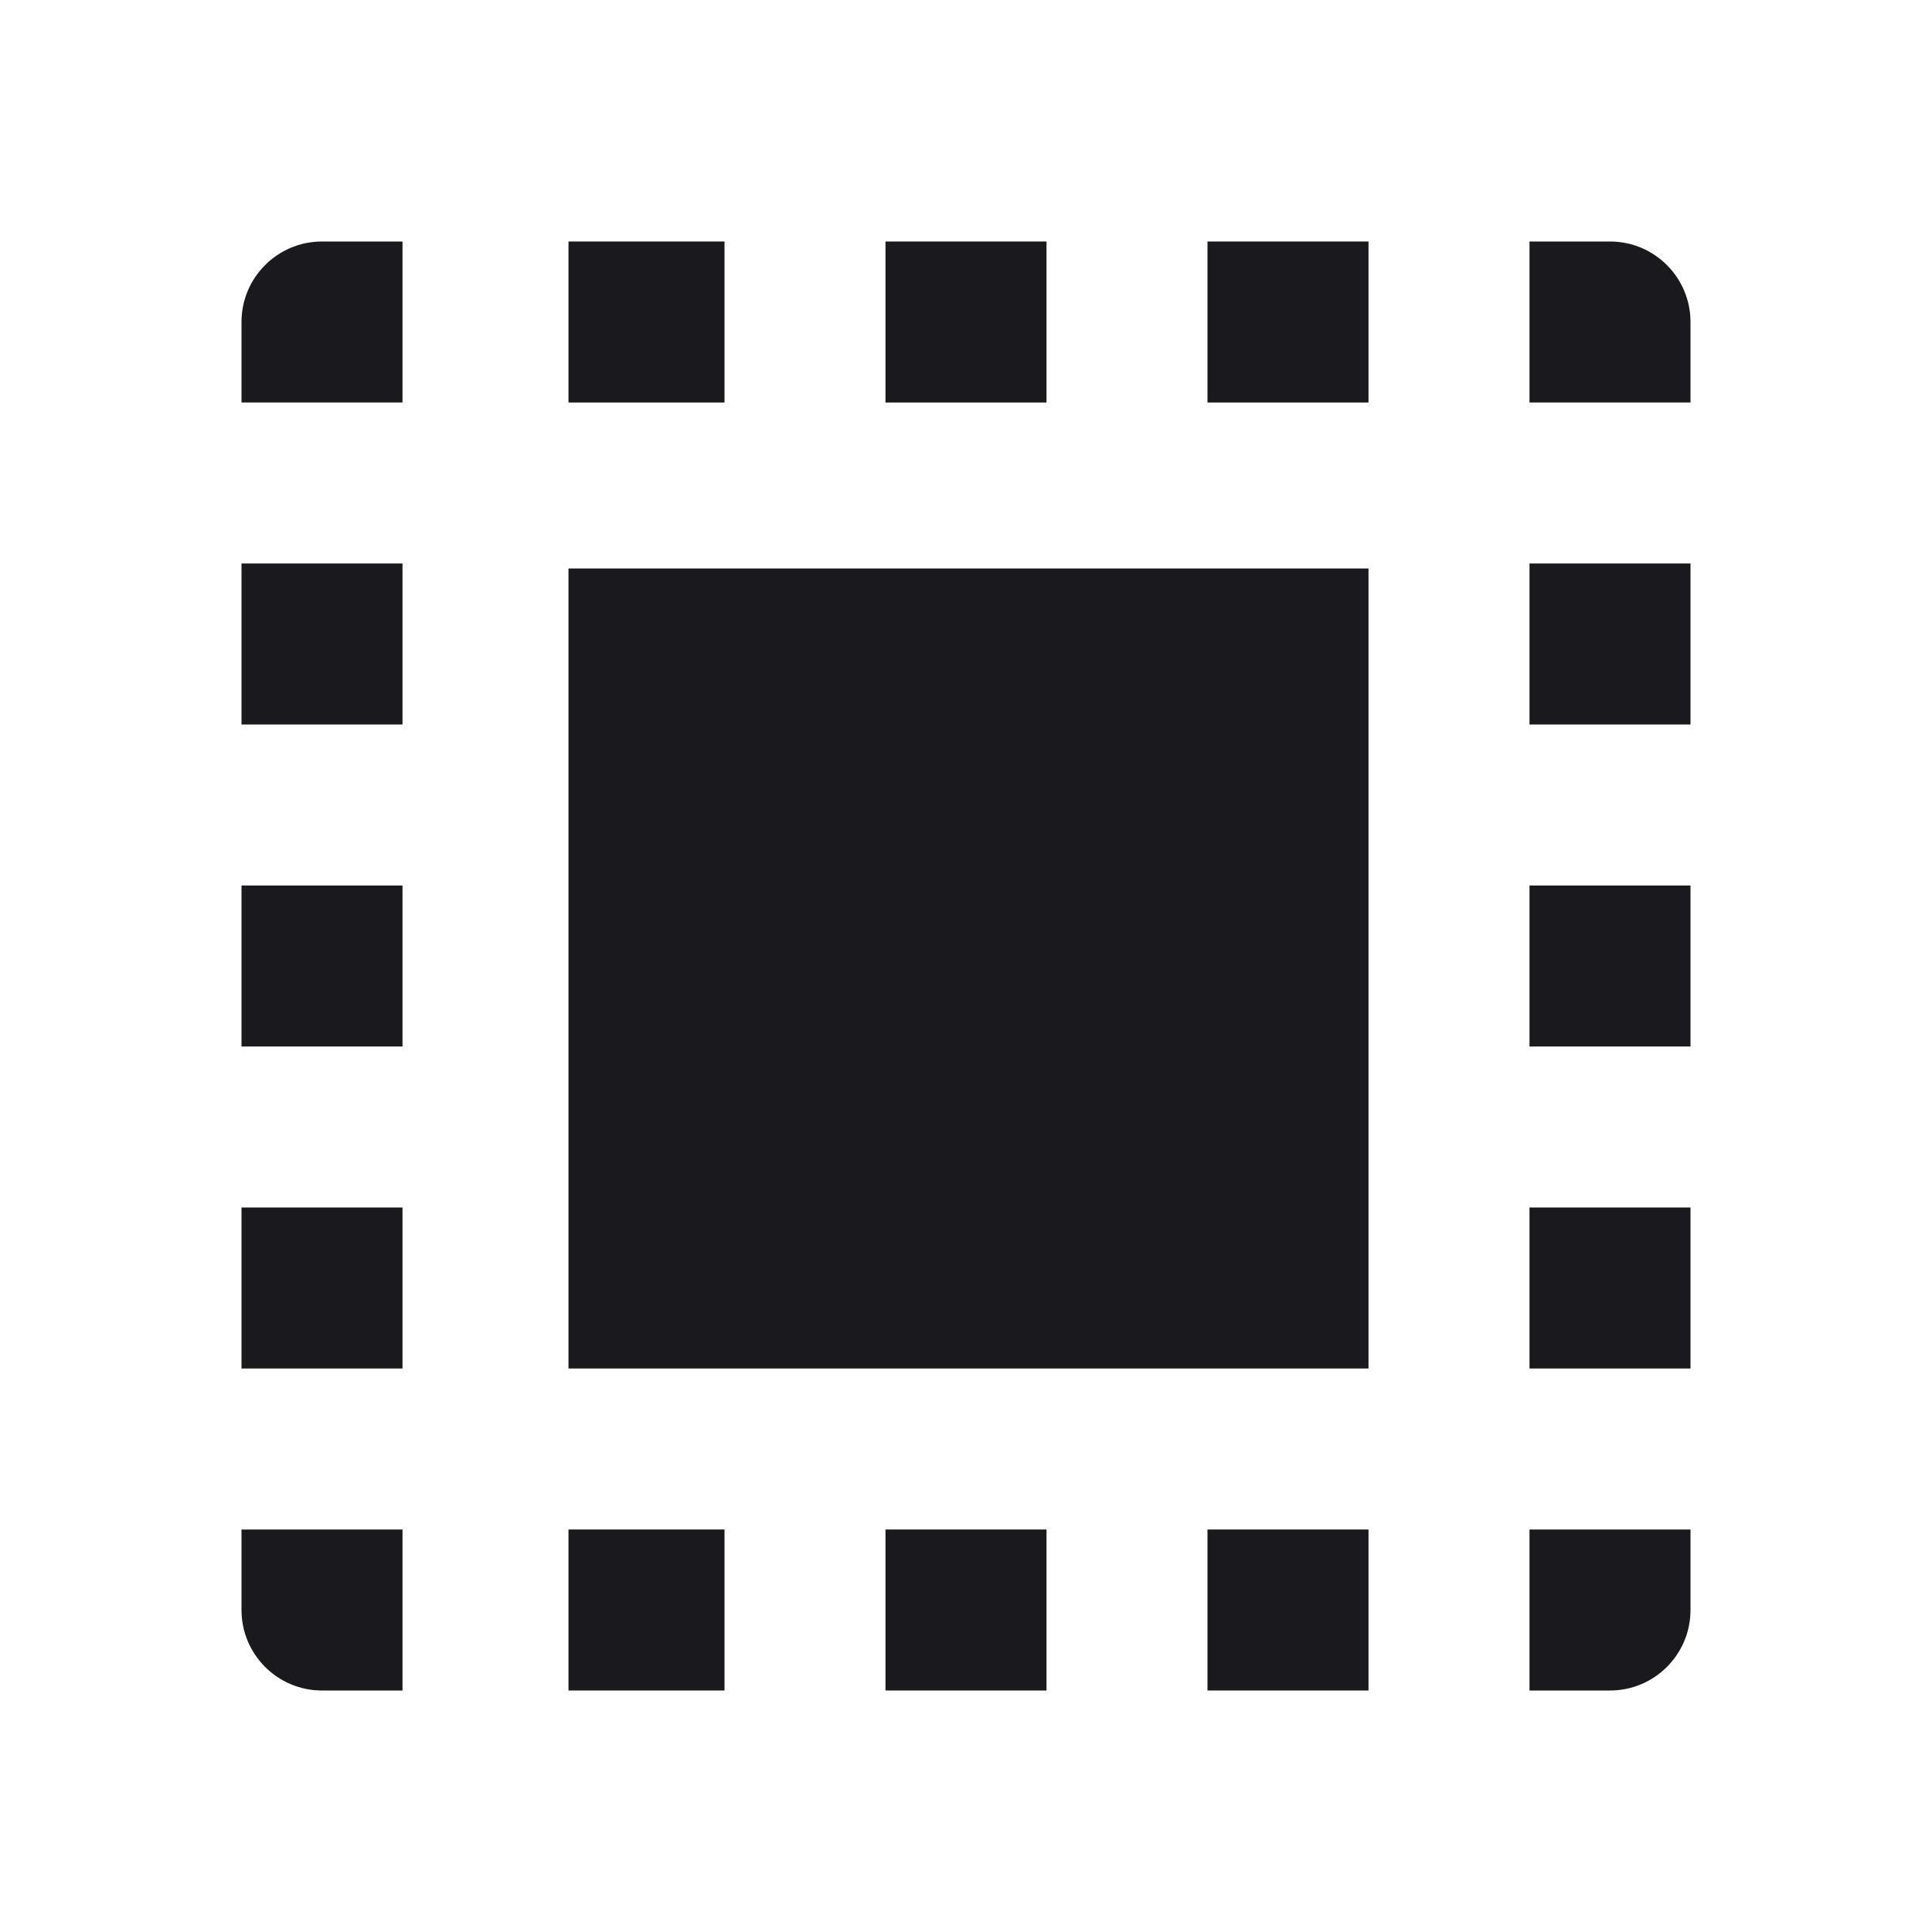 <svg width="24" height="24" viewBox="0 0 24 24" fill="none" xmlns="http://www.w3.org/2000/svg">
<path d="M13 3H11V5H13V3Z" fill="#1A1A1E"/>
<path d="M15 5H17V3H15V5Z" fill="#1A1A1E"/>
<path d="M19 3V5H21V4C21 3.448 20.552 3 20 3H19Z" fill="#1A1A1E"/>
<path d="M21 7H19V9H21V7Z" fill="#1A1A1E"/>
<path d="M21 11H19V13H21V11Z" fill="#1A1A1E"/>
<path d="M21 15H19V17H21V15Z" fill="#1A1A1E"/>
<path d="M21 19H19V21H20C20.552 21 21 20.552 21 20V19Z" fill="#1A1A1E"/>
<path d="M17 21V19H15V21H17Z" fill="#1A1A1E"/>
<path d="M13 21V19H11V21H13Z" fill="#1A1A1E"/>
<path d="M9 21V19H7.062V21H9Z" fill="#1A1A1E"/>
<path d="M5 21V19H3V20C3 20.552 3.448 21 4 21H5Z" fill="#1A1A1E"/>
<path d="M3 17H5V15H3V17Z" fill="#1A1A1E"/>
<path d="M3 13H5V11H3V13Z" fill="#1A1A1E"/>
<path d="M3 9H5V7H3V9Z" fill="#1A1A1E"/>
<path d="M3 5H5V3H4C3.448 3 3 3.448 3 4V5Z" fill="#1A1A1E"/>
<path d="M7.062 3V5H9V3H7.062Z" fill="#1A1A1E"/>
<path d="M7.062 7.062H17V17H7.062V7.062Z" fill="#1A1A1E"/>
</svg>
